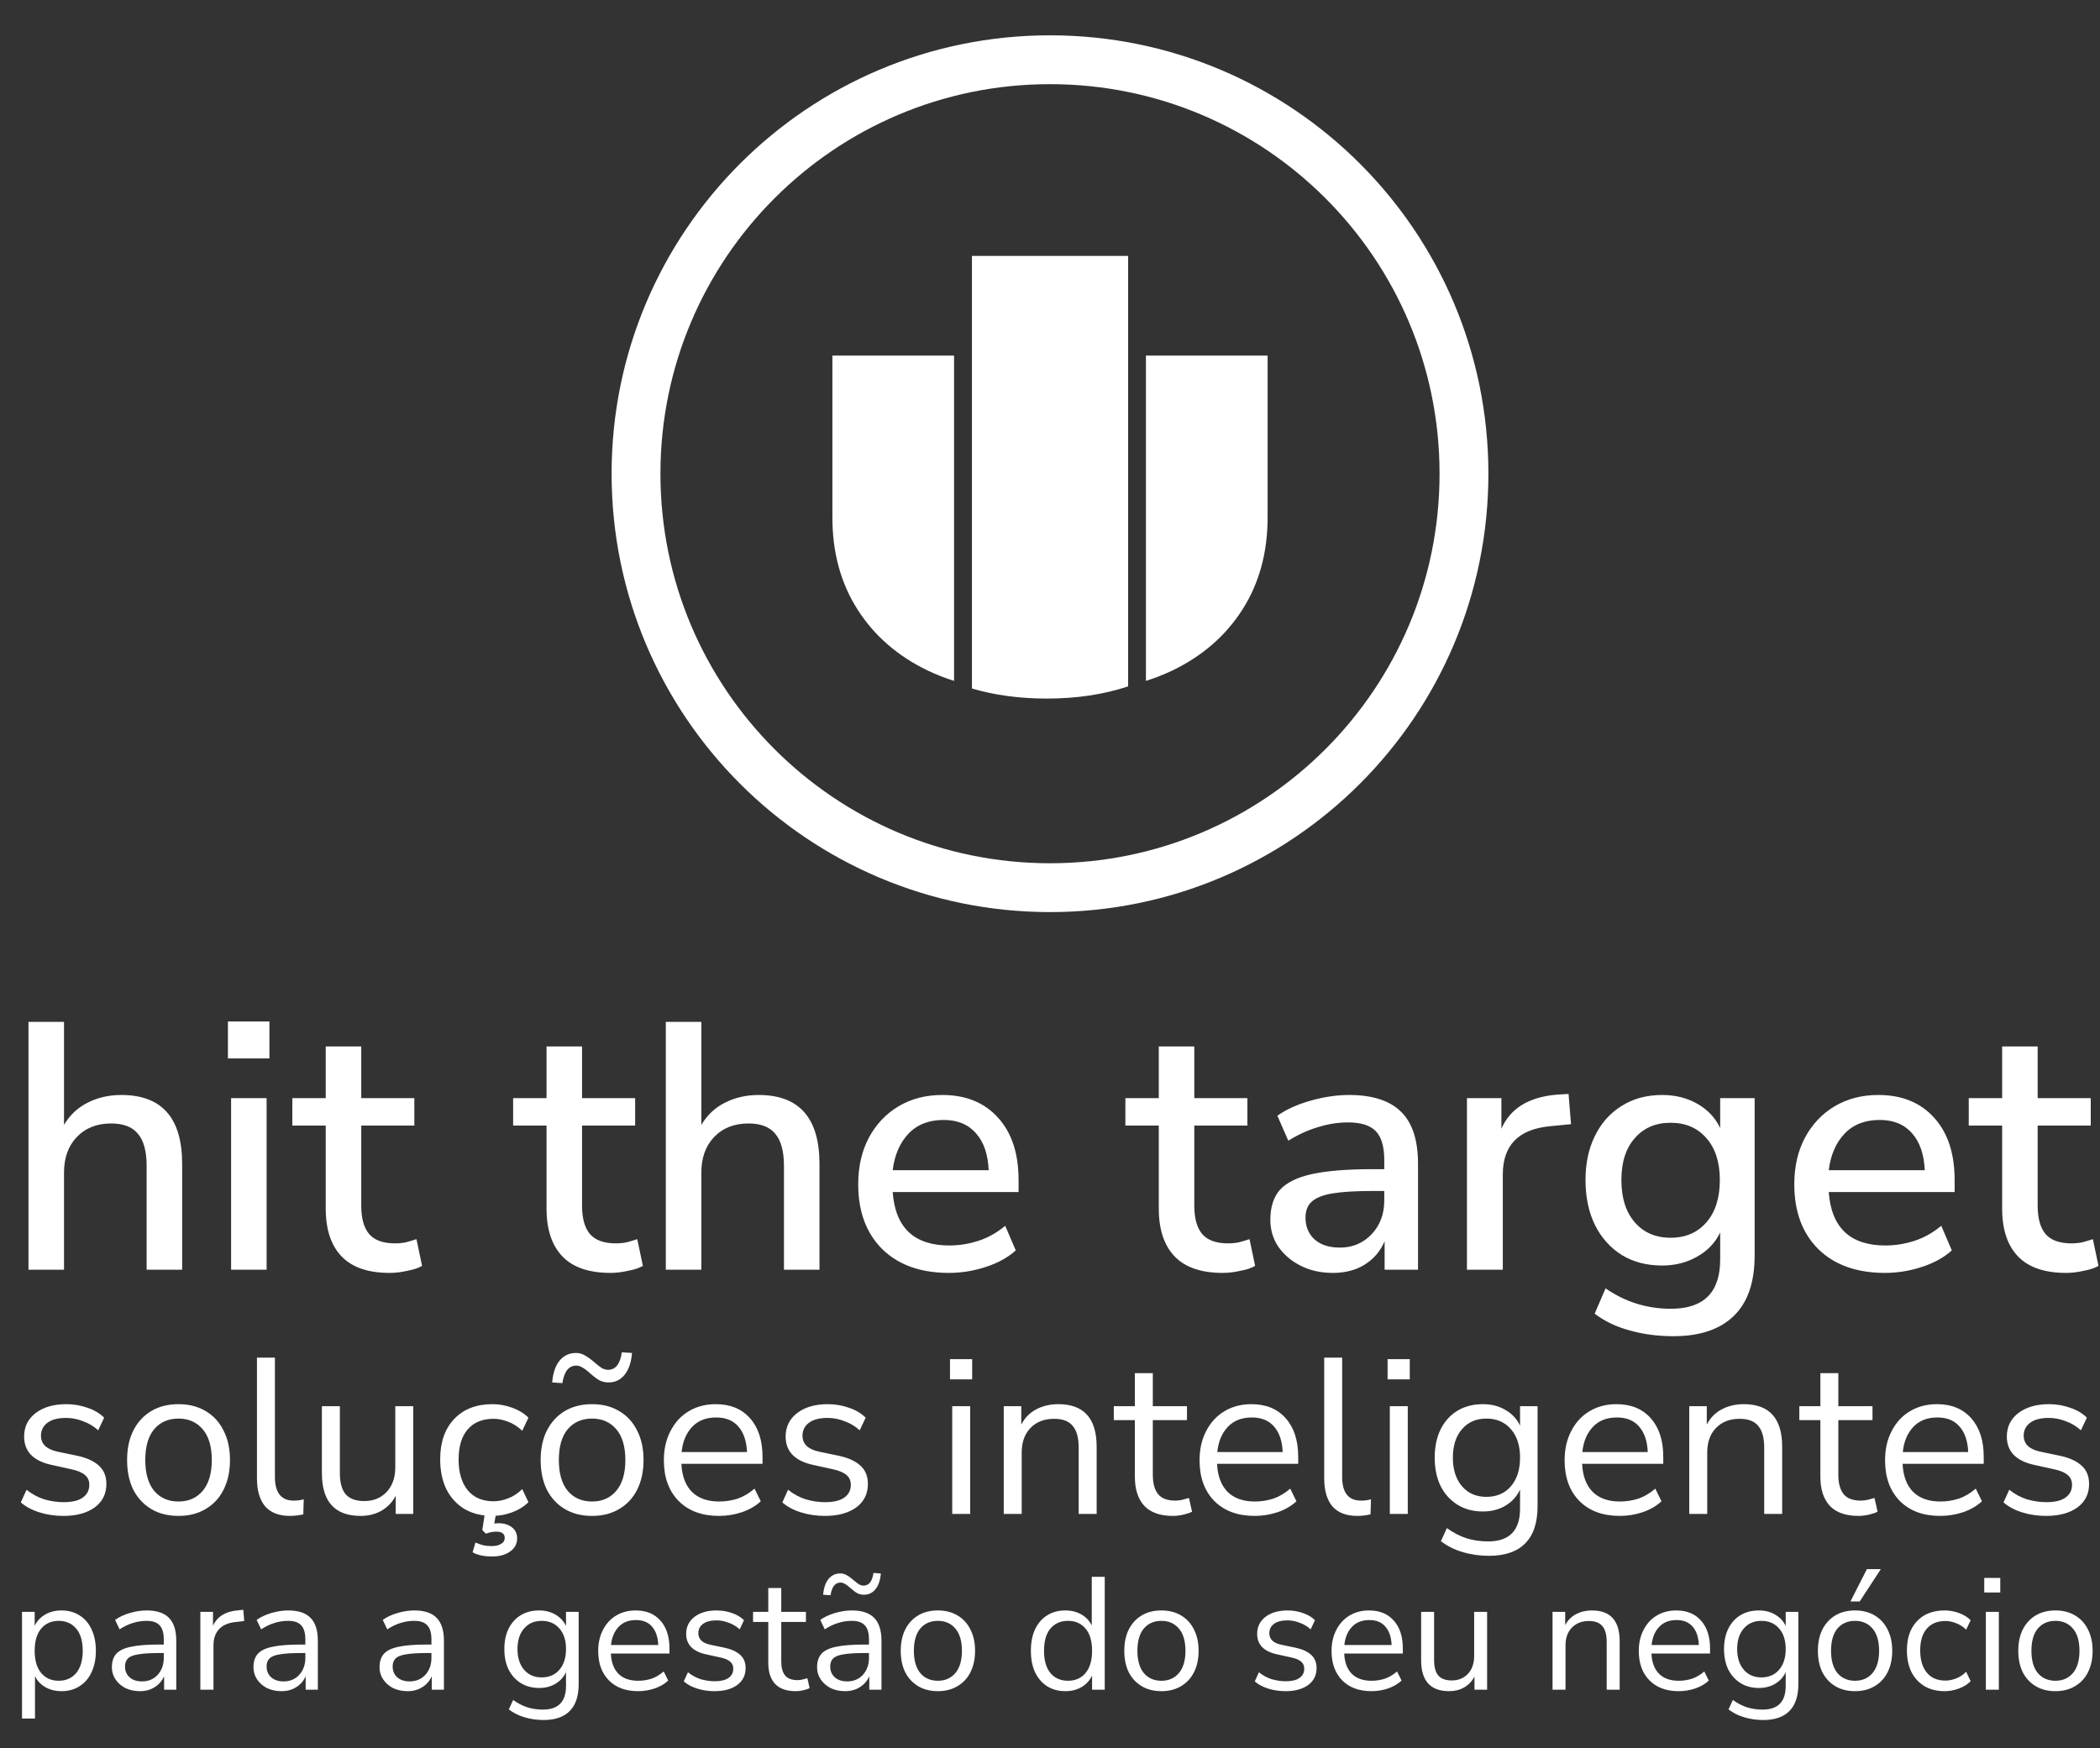 <svg width="215" height="179" viewBox="0 0 215 179" fill="none" xmlns="http://www.w3.org/2000/svg">
<rect x="0" y="0" width="215" height="179" fill="#333333" stroke="none"/>
<path d="M107.499 90.883C130.907 90.883 149.883 71.907 149.883 48.499C149.883 25.092 130.907 6.116 107.499 6.116C84.092 6.116 65.116 25.092 65.116 48.499C65.116 71.907 84.092 90.883 107.499 90.883Z" stroke="white" stroke-width="5" stroke-miterlimit="10"/>
<path d="M127.216 62.385C128.925 59.695 129.78 56.558 129.779 52.972V36.408H117.321V69.712C118.248 69.421 119.153 69.065 120.03 68.646C123.112 67.162 125.507 65.074 127.216 62.385Z" fill="white"/>
<path d="M99.51 26.203V70.492C101.814 71.17 104.361 71.521 107.164 71.521C110.226 71.521 113.004 71.105 115.499 70.274V26.203H99.51Z" fill="white"/>
<path d="M87.784 62.385C86.073 59.695 85.219 56.558 85.221 52.972V36.408H97.678V69.712C96.752 69.421 95.847 69.065 94.97 68.646C91.888 67.162 89.492 65.074 87.784 62.385Z" fill="white"/>
<path d="M2.917 130V104.62H6.553V115.168C7.153 114.16 7.957 113.404 8.965 112.9C9.997 112.372 11.149 112.108 12.421 112.108C16.573 112.108 18.649 114.46 18.649 119.164V130H15.013V119.38C15.013 117.868 14.713 116.764 14.113 116.068C13.537 115.372 12.625 115.024 11.377 115.024C9.913 115.024 8.737 115.492 7.849 116.428C6.985 117.34 6.553 118.552 6.553 120.064V130H2.917ZM23.335 108.364V104.584H27.584V108.364H23.335ZM23.66 130V112.432H27.296V130H23.66ZM39.901 130.324C37.693 130.324 36.049 129.76 34.969 128.632C33.889 127.504 33.349 125.872 33.349 123.736V115.24H29.929V112.432H33.349V107.14H36.985V112.432H42.421V115.24H36.985V123.448C36.985 124.72 37.249 125.68 37.777 126.328C38.329 126.976 39.217 127.3 40.441 127.3C40.825 127.3 41.197 127.264 41.557 127.192C41.917 127.096 42.277 126.988 42.637 126.868L43.213 129.604C42.853 129.82 42.349 129.988 41.701 130.108C41.077 130.252 40.477 130.324 39.901 130.324ZM62.507 130.324C60.299 130.324 58.655 129.76 57.575 128.632C56.495 127.504 55.955 125.872 55.955 123.736V115.24H52.535V112.432H55.955V107.14H59.591V112.432H65.027V115.24H59.591V123.448C59.591 124.72 59.855 125.68 60.383 126.328C60.935 126.976 61.823 127.3 63.047 127.3C63.431 127.3 63.803 127.264 64.163 127.192C64.523 127.096 64.883 126.988 65.243 126.868L65.819 129.604C65.459 129.82 64.955 129.988 64.307 130.108C63.683 130.252 63.083 130.324 62.507 130.324ZM68.167 130V104.62H71.803V115.168C72.403 114.16 73.207 113.404 74.215 112.9C75.247 112.372 76.399 112.108 77.671 112.108C81.823 112.108 83.899 114.46 83.899 119.164V130H80.263V119.38C80.263 117.868 79.963 116.764 79.363 116.068C78.787 115.372 77.875 115.024 76.627 115.024C75.163 115.024 73.987 115.492 73.099 116.428C72.235 117.34 71.803 118.552 71.803 120.064V130H68.167ZM97.153 130.324C94.273 130.324 92.005 129.52 90.35 127.912C88.694 126.28 87.865 124.06 87.865 121.252C87.865 119.452 88.225 117.868 88.945 116.5C89.689 115.108 90.71 114.028 92.005 113.26C93.302 112.492 94.79 112.108 96.469 112.108C98.894 112.108 100.802 112.888 102.194 114.448C103.586 115.984 104.282 118.108 104.282 120.82V122.044H91.394C91.657 125.692 93.59 127.516 97.189 127.516C98.198 127.516 99.181 127.36 100.142 127.048C101.126 126.736 102.05 126.22 102.914 125.5L103.994 128.02C103.202 128.74 102.182 129.304 100.934 129.712C99.686 130.12 98.425 130.324 97.153 130.324ZM96.614 114.664C95.102 114.664 93.901 115.132 93.013 116.068C92.126 117.004 91.585 118.252 91.394 119.812H101.222C101.15 118.18 100.718 116.92 99.925 116.032C99.133 115.12 98.029 114.664 96.614 114.664ZM125.19 130.324C122.982 130.324 121.338 129.76 120.258 128.632C119.178 127.504 118.638 125.872 118.638 123.736V115.24H115.218V112.432H118.638V107.14H122.274V112.432H127.71V115.24H122.274V123.448C122.274 124.72 122.538 125.68 123.066 126.328C123.618 126.976 124.506 127.3 125.73 127.3C126.114 127.3 126.486 127.264 126.846 127.192C127.206 127.096 127.566 126.988 127.926 126.868L128.502 129.604C128.142 129.82 127.638 129.988 126.99 130.108C126.366 130.252 125.766 130.324 125.19 130.324ZM136.467 130.324C135.243 130.324 134.151 130.084 133.191 129.604C132.231 129.124 131.463 128.476 130.887 127.66C130.335 126.844 130.059 125.92 130.059 124.888C130.059 123.592 130.383 122.572 131.031 121.828C131.703 121.084 132.795 120.544 134.307 120.208C135.843 119.872 137.907 119.704 140.499 119.704H141.723V118.768C141.723 117.4 141.435 116.416 140.859 115.816C140.283 115.216 139.335 114.916 138.015 114.916C137.007 114.916 135.999 115.072 134.991 115.384C133.983 115.672 132.951 116.14 131.895 116.788L130.779 114.232C131.691 113.584 132.831 113.068 134.199 112.684C135.567 112.3 136.875 112.108 138.123 112.108C140.523 112.108 142.299 112.684 143.451 113.836C144.603 114.964 145.179 116.74 145.179 119.164V130H141.759V127.084C141.327 128.092 140.655 128.884 139.743 129.46C138.831 130.036 137.739 130.324 136.467 130.324ZM137.187 127.732C138.483 127.732 139.563 127.276 140.427 126.364C141.291 125.452 141.723 124.3 141.723 122.908V121.936H140.535C138.783 121.936 137.403 122.02 136.395 122.188C135.411 122.356 134.703 122.644 134.271 123.052C133.863 123.436 133.659 123.976 133.659 124.672C133.659 125.584 133.971 126.328 134.595 126.904C135.219 127.456 136.083 127.732 137.187 127.732ZM150.187 130V112.432H153.715V115.564C154.627 113.476 156.523 112.312 159.403 112.072L160.591 112L160.843 115.096L158.647 115.312C155.455 115.624 153.859 117.268 153.859 120.244V130H150.187ZM171.326 136.804C169.742 136.804 168.266 136.612 166.898 136.228C165.53 135.868 164.318 135.292 163.262 134.5L164.378 131.908C165.434 132.628 166.514 133.156 167.618 133.492C168.722 133.828 169.874 133.996 171.074 133.996C174.434 133.996 176.114 132.316 176.114 128.956V126.184C175.61 127.24 174.818 128.068 173.738 128.668C172.682 129.268 171.494 129.568 170.174 129.568C168.59 129.568 167.21 129.208 166.034 128.488C164.858 127.744 163.946 126.724 163.298 125.428C162.65 124.108 162.326 122.572 162.326 120.82C162.326 119.092 162.65 117.58 163.298 116.284C163.946 114.964 164.858 113.944 166.034 113.224C167.21 112.48 168.59 112.108 170.174 112.108C171.518 112.108 172.718 112.408 173.774 113.008C174.83 113.608 175.61 114.436 176.114 115.492V112.432H179.642V128.524C179.642 131.284 178.934 133.348 177.518 134.716C176.102 136.108 174.038 136.804 171.326 136.804ZM171.038 126.724C172.574 126.724 173.798 126.196 174.71 125.14C175.622 124.084 176.078 122.644 176.078 120.82C176.078 118.996 175.622 117.568 174.71 116.536C173.798 115.48 172.574 114.952 171.038 114.952C169.502 114.952 168.278 115.48 167.366 116.536C166.454 117.568 165.998 118.996 165.998 120.82C165.998 122.644 166.454 124.084 167.366 125.14C168.278 126.196 169.502 126.724 171.038 126.724ZM192.989 130.324C190.109 130.324 187.841 129.52 186.185 127.912C184.529 126.28 183.701 124.06 183.701 121.252C183.701 119.452 184.061 117.868 184.781 116.5C185.525 115.108 186.545 114.028 187.841 113.26C189.137 112.492 190.625 112.108 192.305 112.108C194.729 112.108 196.637 112.888 198.029 114.448C199.421 115.984 200.117 118.108 200.117 120.82V122.044H187.229C187.493 125.692 189.425 127.516 193.025 127.516C194.033 127.516 195.017 127.36 195.977 127.048C196.961 126.736 197.885 126.22 198.749 125.5L199.829 128.02C199.037 128.74 198.017 129.304 196.769 129.712C195.521 130.12 194.261 130.324 192.989 130.324ZM192.449 114.664C190.937 114.664 189.737 115.132 188.849 116.068C187.961 117.004 187.421 118.252 187.229 119.812H197.057C196.985 118.18 196.553 116.92 195.761 116.032C194.969 115.12 193.865 114.664 192.449 114.664ZM211.534 130.324C209.326 130.324 207.682 129.76 206.602 128.632C205.522 127.504 204.982 125.872 204.982 123.736V115.24H201.562V112.432H204.982V107.14H208.618V112.432H214.054V115.24H208.618V123.448C208.618 124.72 208.882 125.68 209.41 126.328C209.962 126.976 210.85 127.3 212.074 127.3C212.458 127.3 212.83 127.264 213.19 127.192C213.55 127.096 213.91 126.988 214.27 126.868L214.846 129.604C214.486 129.82 213.982 129.988 213.334 130.108C212.71 130.252 212.11 130.324 211.534 130.324Z" fill="white"/>
<path d="M6.488 155.204C5.625 155.204 4.808 155.083 4.036 154.841C3.264 154.599 2.629 154.258 2.129 153.82L2.719 152.526C3.264 152.965 3.862 153.29 4.513 153.502C5.179 153.699 5.852 153.797 6.533 153.797C7.396 153.797 8.046 153.638 8.485 153.32C8.924 153.002 9.143 152.571 9.143 152.026C9.143 151.603 9 151.27 8.712 151.027C8.425 150.77 7.971 150.573 7.35 150.437L5.284 149.983C3.408 149.575 2.47 148.606 2.47 147.078C2.47 146.079 2.863 145.277 3.65 144.671C4.452 144.066 5.496 143.763 6.783 143.763C7.539 143.763 8.258 143.885 8.939 144.127C9.635 144.354 10.21 144.694 10.664 145.148L10.052 146.442C9.613 146.033 9.098 145.723 8.508 145.511C7.933 145.284 7.358 145.171 6.783 145.171C5.935 145.171 5.292 145.337 4.853 145.67C4.414 146.003 4.195 146.442 4.195 146.987C4.195 147.834 4.755 148.379 5.875 148.621L7.94 149.053C8.909 149.264 9.643 149.605 10.142 150.074C10.642 150.528 10.891 151.149 10.891 151.935C10.891 152.949 10.49 153.751 9.688 154.342C8.886 154.917 7.819 155.204 6.488 155.204ZM18.279 155.204C17.204 155.204 16.274 154.97 15.487 154.501C14.7 154.031 14.087 153.373 13.648 152.526C13.224 151.663 13.013 150.649 13.013 149.484C13.013 148.319 13.224 147.312 13.648 146.465C14.087 145.602 14.7 144.936 15.487 144.467C16.274 143.998 17.204 143.763 18.279 143.763C19.338 143.763 20.261 143.998 21.048 144.467C21.85 144.936 22.463 145.602 22.887 146.465C23.326 147.312 23.545 148.319 23.545 149.484C23.545 150.649 23.326 151.663 22.887 152.526C22.463 153.373 21.85 154.031 21.048 154.501C20.261 154.97 19.338 155.204 18.279 155.204ZM18.279 153.729C19.308 153.729 20.133 153.366 20.753 152.639C21.374 151.898 21.684 150.846 21.684 149.484C21.684 148.107 21.374 147.055 20.753 146.329C20.133 145.602 19.308 145.239 18.279 145.239C17.235 145.239 16.402 145.602 15.782 146.329C15.177 147.055 14.874 148.107 14.874 149.484C14.874 150.846 15.177 151.898 15.782 152.639C16.402 153.366 17.235 153.729 18.279 153.729ZM29.689 155.204C28.57 155.204 27.722 154.879 27.147 154.228C26.587 153.562 26.307 152.601 26.307 151.345V138.996H28.146V151.209C28.146 152.828 28.789 153.638 30.075 153.638C30.454 153.638 30.794 153.593 31.097 153.502L31.051 155.045C30.582 155.151 30.128 155.204 29.689 155.204ZM36.928 155.204C34.28 155.204 32.956 153.744 32.956 150.823V143.968H34.795V150.8C34.795 151.784 34.991 152.511 35.385 152.98C35.793 153.449 36.429 153.683 37.292 153.683C38.23 153.683 38.994 153.373 39.584 152.753C40.175 152.117 40.47 151.277 40.47 150.233V143.968H42.308V155H40.515V153.139C40.167 153.804 39.675 154.319 39.039 154.682C38.419 155.03 37.715 155.204 36.928 155.204ZM50.425 155.204C49.32 155.204 48.367 154.97 47.564 154.501C46.762 154.016 46.142 153.343 45.703 152.48C45.279 151.603 45.067 150.581 45.067 149.416C45.067 147.66 45.544 146.283 46.498 145.284C47.451 144.27 48.76 143.763 50.425 143.763C51.106 143.763 51.779 143.885 52.445 144.127C53.111 144.369 53.663 144.709 54.102 145.148L53.466 146.487C53.028 146.064 52.543 145.754 52.014 145.557C51.499 145.36 51.007 145.262 50.538 145.262C49.388 145.262 48.503 145.625 47.882 146.351C47.262 147.063 46.952 148.092 46.952 149.438C46.952 150.755 47.262 151.799 47.882 152.571C48.503 153.328 49.388 153.706 50.538 153.706C51.007 153.706 51.499 153.608 52.014 153.411C52.543 153.214 53.028 152.896 53.466 152.458L54.102 153.797C53.663 154.236 53.103 154.584 52.422 154.841C51.756 155.083 51.09 155.204 50.425 155.204ZM50.402 159.358C49.554 159.358 48.881 159.215 48.382 158.927L48.677 157.928C48.949 158.049 49.206 158.14 49.449 158.201C49.706 158.261 50.008 158.292 50.356 158.292C50.75 158.292 51.068 158.216 51.31 158.065C51.552 157.928 51.673 157.724 51.673 157.452C51.673 157.028 51.386 156.816 50.81 156.816C50.644 156.816 50.478 156.831 50.311 156.861C50.16 156.892 49.971 156.945 49.744 157.02L49.38 156.657L49.698 154.546H50.856L50.606 155.976C50.758 155.961 50.901 155.953 51.038 155.953C51.597 155.953 52.051 156.09 52.4 156.362C52.763 156.634 52.944 157.013 52.944 157.497C52.944 158.057 52.71 158.503 52.241 158.836C51.772 159.184 51.159 159.358 50.402 159.358ZM60.62 155.204C59.545 155.204 58.615 154.97 57.828 154.501C57.041 154.031 56.428 153.373 55.989 152.526C55.565 151.663 55.353 150.649 55.353 149.484C55.353 148.319 55.565 147.312 55.989 146.465C56.428 145.602 57.041 144.936 57.828 144.467C58.615 143.998 59.545 143.763 60.62 143.763C61.679 143.763 62.602 143.998 63.389 144.467C64.191 144.936 64.804 145.602 65.228 146.465C65.667 147.312 65.886 148.319 65.886 149.484C65.886 150.649 65.667 151.663 65.228 152.526C64.804 153.373 64.191 154.031 63.389 154.501C62.602 154.97 61.679 155.204 60.62 155.204ZM60.62 153.729C61.649 153.729 62.474 153.366 63.094 152.639C63.715 151.898 64.025 150.846 64.025 149.484C64.025 148.107 63.715 147.055 63.094 146.329C62.474 145.602 61.649 145.239 60.62 145.239C59.576 145.239 58.743 145.602 58.123 146.329C57.517 147.055 57.215 148.107 57.215 149.484C57.215 150.846 57.517 151.898 58.123 152.639C58.743 153.366 59.576 153.729 60.62 153.729ZM57.578 141.607L56.534 141.539C56.609 140.585 56.859 139.844 57.283 139.314C57.722 138.785 58.282 138.52 58.963 138.52C59.296 138.52 59.598 138.603 59.871 138.769C60.158 138.921 60.484 139.155 60.847 139.473C61.18 139.761 61.444 139.965 61.641 140.086C61.853 140.192 62.057 140.245 62.254 140.245C63.026 140.245 63.495 139.647 63.662 138.452L64.706 138.52C64.63 139.473 64.38 140.215 63.957 140.744C63.533 141.274 62.981 141.539 62.3 141.539C61.982 141.539 61.679 141.471 61.392 141.335C61.119 141.183 60.786 140.934 60.393 140.585C60.075 140.298 59.81 140.101 59.598 139.995C59.401 139.874 59.205 139.814 59.008 139.814C58.236 139.814 57.76 140.411 57.578 141.607ZM73.619 155.204C71.879 155.204 70.502 154.697 69.488 153.683C68.474 152.654 67.967 151.262 67.967 149.507C67.967 148.372 68.194 147.373 68.648 146.51C69.102 145.632 69.722 144.959 70.509 144.49C71.311 144.006 72.235 143.763 73.279 143.763C74.777 143.763 75.95 144.248 76.797 145.216C77.645 146.17 78.069 147.486 78.069 149.166V149.87H69.76C69.821 151.126 70.184 152.087 70.85 152.753C71.516 153.403 72.439 153.729 73.619 153.729C74.285 153.729 74.921 153.63 75.526 153.434C76.131 153.222 76.707 152.881 77.251 152.412L77.887 153.706C77.388 154.175 76.752 154.546 75.98 154.818C75.208 155.076 74.421 155.204 73.619 155.204ZM73.324 145.125C72.28 145.125 71.455 145.451 70.85 146.102C70.245 146.752 69.889 147.607 69.783 148.667H76.48C76.434 147.547 76.139 146.677 75.594 146.056C75.064 145.436 74.308 145.125 73.324 145.125ZM84.452 155.204C83.59 155.204 82.772 155.083 82.001 154.841C81.229 154.599 80.593 154.258 80.094 153.82L80.684 152.526C81.229 152.965 81.827 153.29 82.477 153.502C83.143 153.699 83.817 153.797 84.498 153.797C85.36 153.797 86.011 153.638 86.45 153.32C86.889 153.002 87.108 152.571 87.108 152.026C87.108 151.603 86.964 151.27 86.677 151.027C86.389 150.77 85.935 150.573 85.315 150.437L83.249 149.983C81.373 149.575 80.434 148.606 80.434 147.078C80.434 146.079 80.828 145.277 81.615 144.671C82.417 144.066 83.461 143.763 84.747 143.763C85.504 143.763 86.223 143.885 86.904 144.127C87.6 144.354 88.175 144.694 88.629 145.148L88.016 146.442C87.577 146.033 87.063 145.723 86.473 145.511C85.897 145.284 85.323 145.171 84.747 145.171C83.9 145.171 83.257 145.337 82.818 145.67C82.379 146.003 82.16 146.442 82.16 146.987C82.16 147.834 82.719 148.379 83.839 148.621L85.905 149.053C86.874 149.264 87.608 149.605 88.107 150.074C88.606 150.528 88.856 151.149 88.856 151.935C88.856 152.949 88.455 153.751 87.653 154.342C86.851 154.917 85.784 155.204 84.452 155.204ZM97.261 141.221V139.155H99.531V141.221H97.261ZM97.489 155V143.968H99.327V155H97.489ZM102.764 155V143.968H104.558V145.852C104.921 145.156 105.435 144.634 106.101 144.286C106.767 143.938 107.516 143.763 108.349 143.763C110.967 143.763 112.276 145.216 112.276 148.122V155H110.437V148.235C110.437 147.206 110.233 146.457 109.824 145.988C109.431 145.504 108.795 145.262 107.917 145.262C106.903 145.262 106.094 145.579 105.488 146.215C104.898 146.836 104.603 147.668 104.603 148.712V155H102.764ZM120.093 155.204C118.791 155.204 117.815 154.864 117.164 154.183C116.514 153.487 116.188 152.488 116.188 151.186V145.398H114.032V143.968H116.188V140.585H118.027V143.968H121.523V145.398H118.027V151.005C118.027 151.867 118.209 152.526 118.572 152.98C118.935 153.419 119.525 153.638 120.342 153.638C120.585 153.638 120.827 153.608 121.069 153.547C121.311 153.487 121.53 153.426 121.727 153.366L122.045 154.773C121.848 154.879 121.561 154.977 121.182 155.068C120.804 155.159 120.441 155.204 120.093 155.204ZM128.463 155.204C126.722 155.204 125.345 154.697 124.331 153.683C123.317 152.654 122.811 151.262 122.811 149.507C122.811 148.372 123.038 147.373 123.492 146.51C123.946 145.632 124.566 144.959 125.353 144.49C126.155 144.006 127.078 143.763 128.122 143.763C129.621 143.763 130.793 144.248 131.641 145.216C132.488 146.17 132.912 147.486 132.912 149.166V149.87H124.604C124.664 151.126 125.028 152.087 125.693 152.753C126.359 153.403 127.282 153.729 128.463 153.729C129.129 153.729 129.764 153.63 130.37 153.434C130.975 153.222 131.55 152.881 132.095 152.412L132.73 153.706C132.231 154.175 131.595 154.546 130.824 154.818C130.052 155.076 129.265 155.204 128.463 155.204ZM128.168 145.125C127.124 145.125 126.299 145.451 125.693 146.102C125.088 146.752 124.732 147.607 124.627 148.667H131.323C131.278 147.547 130.983 146.677 130.438 146.056C129.908 145.436 129.151 145.125 128.168 145.125ZM138.955 155.204C137.835 155.204 136.988 154.879 136.413 154.228C135.853 153.562 135.573 152.601 135.573 151.345V138.996H137.412V151.209C137.412 152.828 138.055 153.638 139.341 153.638C139.72 153.638 140.06 153.593 140.363 153.502L140.317 155.045C139.848 155.151 139.394 155.204 138.955 155.204ZM142.063 141.221V139.155H144.333V141.221H142.063ZM142.29 155V143.968H144.129V155H142.29ZM152.446 159.29C151.493 159.29 150.593 159.162 149.745 158.904C148.913 158.662 148.171 158.292 147.521 157.792L148.133 156.453C148.814 156.937 149.488 157.285 150.154 157.497C150.835 157.709 151.569 157.815 152.356 157.815C154.535 157.815 155.624 156.695 155.624 154.455V152.503C155.307 153.199 154.807 153.751 154.126 154.16C153.46 154.554 152.696 154.75 151.834 154.75C150.82 154.75 149.942 154.516 149.2 154.047C148.459 153.577 147.884 152.934 147.475 152.117C147.082 151.285 146.885 150.324 146.885 149.234C146.885 148.145 147.082 147.191 147.475 146.374C147.884 145.542 148.459 144.898 149.2 144.444C149.942 143.99 150.82 143.763 151.834 143.763C152.696 143.763 153.46 143.96 154.126 144.354C154.807 144.747 155.307 145.284 155.624 145.965V143.968H157.418V154.205C157.418 155.9 156.994 157.172 156.147 158.019C155.314 158.867 154.081 159.29 152.446 159.29ZM152.174 153.252C153.233 153.252 154.073 152.889 154.694 152.162C155.314 151.436 155.624 150.46 155.624 149.234C155.624 148.008 155.314 147.04 154.694 146.329C154.073 145.602 153.233 145.239 152.174 145.239C151.13 145.239 150.297 145.602 149.677 146.329C149.057 147.04 148.746 148.008 148.746 149.234C148.746 150.46 149.057 151.436 149.677 152.162C150.297 152.889 151.13 153.252 152.174 153.252ZM165.838 155.204C164.098 155.204 162.721 154.697 161.707 153.683C160.693 152.654 160.186 151.262 160.186 149.507C160.186 148.372 160.413 147.373 160.867 146.51C161.321 145.632 161.941 144.959 162.728 144.49C163.53 144.006 164.453 143.763 165.498 143.763C166.996 143.763 168.169 144.248 169.016 145.216C169.863 146.17 170.287 147.486 170.287 149.166V149.87H161.979C162.04 151.126 162.403 152.087 163.069 152.753C163.734 153.403 164.658 153.729 165.838 153.729C166.504 153.729 167.139 153.63 167.745 153.434C168.35 153.222 168.925 152.881 169.47 152.412L170.106 153.706C169.606 154.175 168.971 154.546 168.199 154.818C167.427 155.076 166.64 155.204 165.838 155.204ZM165.543 145.125C164.499 145.125 163.674 145.451 163.069 146.102C162.463 146.752 162.108 147.607 162.002 148.667H168.698C168.653 147.547 168.358 146.677 167.813 146.056C167.283 145.436 166.527 145.125 165.543 145.125ZM172.948 155V143.968H174.742V145.852C175.105 145.156 175.619 144.634 176.285 144.286C176.951 143.938 177.7 143.763 178.532 143.763C181.151 143.763 182.46 145.216 182.46 148.122V155H180.621V148.235C180.621 147.206 180.417 146.457 180.008 145.988C179.614 145.504 178.979 145.262 178.101 145.262C177.087 145.262 176.278 145.579 175.672 146.215C175.082 146.836 174.787 147.668 174.787 148.712V155H172.948ZM190.277 155.204C188.975 155.204 187.999 154.864 187.348 154.183C186.697 153.487 186.372 152.488 186.372 151.186V145.398H184.216V143.968H186.372V140.585H188.211V143.968H191.707V145.398H188.211V151.005C188.211 151.867 188.392 152.526 188.756 152.98C189.119 153.419 189.709 153.638 190.526 153.638C190.768 153.638 191.01 153.608 191.253 153.547C191.495 153.487 191.714 153.426 191.911 153.366L192.229 154.773C192.032 154.879 191.744 154.977 191.366 155.068C190.988 155.159 190.625 155.204 190.277 155.204ZM198.647 155.204C196.906 155.204 195.529 154.697 194.515 153.683C193.501 152.654 192.994 151.262 192.994 149.507C192.994 148.372 193.221 147.373 193.675 146.51C194.129 145.632 194.75 144.959 195.537 144.49C196.339 144.006 197.262 143.763 198.306 143.763C199.804 143.763 200.977 144.248 201.825 145.216C202.672 146.17 203.096 147.486 203.096 149.166V149.87H194.788C194.848 151.126 195.211 152.087 195.877 152.753C196.543 153.403 197.466 153.729 198.647 153.729C199.312 153.729 199.948 153.63 200.553 153.434C201.159 153.222 201.734 152.881 202.279 152.412L202.914 153.706C202.415 154.175 201.779 154.546 201.007 154.818C200.236 155.076 199.449 155.204 198.647 155.204ZM198.352 145.125C197.307 145.125 196.483 145.451 195.877 146.102C195.272 146.752 194.916 147.607 194.81 148.667H201.507C201.461 147.547 201.166 146.677 200.622 146.056C200.092 145.436 199.335 145.125 198.352 145.125ZM209.48 155.204C208.617 155.204 207.8 155.083 207.028 154.841C206.256 154.599 205.621 154.258 205.121 153.82L205.711 152.526C206.256 152.965 206.854 153.29 207.505 153.502C208.171 153.699 208.844 153.797 209.525 153.797C210.388 153.797 211.038 153.638 211.477 153.32C211.916 153.002 212.136 152.571 212.136 152.026C212.136 151.603 211.992 151.27 211.704 151.027C211.417 150.77 210.963 150.573 210.342 150.437L208.277 149.983C206.4 149.575 205.462 148.606 205.462 147.078C205.462 146.079 205.855 145.277 206.642 144.671C207.444 144.066 208.488 143.763 209.775 143.763C210.531 143.763 211.25 143.885 211.931 144.127C212.627 144.354 213.202 144.694 213.656 145.148L213.044 146.442C212.605 146.033 212.09 145.723 211.5 145.511C210.925 145.284 210.35 145.171 209.775 145.171C208.927 145.171 208.284 145.337 207.845 145.67C207.406 146.003 207.187 146.442 207.187 146.987C207.187 147.834 207.747 148.379 208.867 148.621L210.932 149.053C211.901 149.264 212.635 149.605 213.134 150.074C213.634 150.528 213.883 151.149 213.883 151.935C213.883 152.949 213.482 153.751 212.68 154.342C211.878 154.917 210.811 155.204 209.48 155.204Z" fill="white"/>
<path d="M2.254 175.952V165.03H3.55V166.456C3.79 165.964 4.145 165.582 4.616 165.308C5.097 165.024 5.654 164.882 6.288 164.882C6.999 164.882 7.617 165.051 8.142 165.39C8.677 165.718 9.087 166.194 9.372 166.817C9.667 167.429 9.814 168.162 9.814 169.015C9.814 169.857 9.667 170.589 9.372 171.212C9.087 171.825 8.677 172.3 8.142 172.639C7.617 172.978 6.999 173.148 6.288 173.148C5.676 173.148 5.129 173.011 4.648 172.738C4.167 172.464 3.812 172.087 3.582 171.606V175.952H2.254ZM6.01 172.082C6.753 172.082 7.349 171.819 7.797 171.294C8.245 170.759 8.47 169.999 8.47 169.015C8.47 168.02 8.245 167.26 7.797 166.735C7.349 166.21 6.753 165.948 6.01 165.948C5.266 165.948 4.67 166.21 4.222 166.735C3.774 167.26 3.55 168.02 3.55 169.015C3.55 169.999 3.774 170.759 4.222 171.294C4.67 171.819 5.266 172.082 6.01 172.082ZM14.325 173.148C13.778 173.148 13.286 173.044 12.848 172.836C12.422 172.617 12.083 172.322 11.832 171.95C11.58 171.579 11.454 171.163 11.454 170.704C11.454 170.125 11.602 169.665 11.897 169.326C12.204 168.987 12.701 168.747 13.39 168.605C14.089 168.452 15.041 168.375 16.243 168.375H16.768V167.867C16.768 167.189 16.626 166.702 16.342 166.407C16.068 166.101 15.626 165.948 15.013 165.948C14.532 165.948 14.068 166.019 13.619 166.161C13.171 166.292 12.712 166.511 12.242 166.817L11.783 165.85C12.198 165.554 12.701 165.319 13.291 165.144C13.893 164.969 14.467 164.882 15.013 164.882C16.041 164.882 16.801 165.133 17.293 165.636C17.796 166.139 18.047 166.921 18.047 167.982V173H16.801V171.622C16.593 172.093 16.271 172.464 15.833 172.738C15.407 173.011 14.904 173.148 14.325 173.148ZM14.538 172.147C15.194 172.147 15.729 171.923 16.145 171.475C16.56 171.016 16.768 170.436 16.768 169.736V169.244H16.26C15.374 169.244 14.674 169.288 14.161 169.376C13.658 169.452 13.302 169.594 13.095 169.802C12.898 169.999 12.799 170.272 12.799 170.622C12.799 171.07 12.952 171.437 13.258 171.721C13.576 172.005 14.002 172.147 14.538 172.147ZM20.512 173V165.03H21.807V166.456C22.234 165.494 23.108 164.964 24.431 164.866L24.907 164.816L25.005 165.964L24.169 166.063C23.415 166.128 22.841 166.369 22.447 166.784C22.053 167.189 21.857 167.747 21.857 168.457V173H20.512ZM28.819 173.148C28.272 173.148 27.78 173.044 27.343 172.836C26.916 172.617 26.577 172.322 26.326 171.95C26.074 171.579 25.949 171.163 25.949 170.704C25.949 170.125 26.096 169.665 26.392 169.326C26.698 168.987 27.195 168.747 27.884 168.605C28.584 168.452 29.535 168.375 30.738 168.375H31.262V167.867C31.262 167.189 31.12 166.702 30.836 166.407C30.563 166.101 30.12 165.948 29.508 165.948C29.026 165.948 28.562 166.019 28.113 166.161C27.665 166.292 27.206 166.511 26.736 166.817L26.277 165.85C26.692 165.554 27.195 165.319 27.785 165.144C28.387 164.969 28.961 164.882 29.508 164.882C30.535 164.882 31.295 165.133 31.787 165.636C32.29 166.139 32.541 166.921 32.541 167.982V173H31.295V171.622C31.087 172.093 30.765 172.464 30.328 172.738C29.901 173.011 29.398 173.148 28.819 173.148ZM29.032 172.147C29.688 172.147 30.224 171.923 30.639 171.475C31.055 171.016 31.262 170.436 31.262 169.736V169.244H30.754C29.868 169.244 29.169 169.288 28.655 169.376C28.152 169.452 27.796 169.594 27.589 169.802C27.392 169.999 27.294 170.272 27.294 170.622C27.294 171.07 27.447 171.437 27.753 171.721C28.07 172.005 28.496 172.147 29.032 172.147ZM41.727 173.148C41.181 173.148 40.689 173.044 40.251 172.836C39.825 172.617 39.486 172.322 39.234 171.95C38.983 171.579 38.857 171.163 38.857 170.704C38.857 170.125 39.005 169.665 39.3 169.326C39.606 168.987 40.104 168.747 40.792 168.605C41.492 168.452 42.443 168.375 43.646 168.375H44.171V167.867C44.171 167.189 44.029 166.702 43.745 166.407C43.471 166.101 43.028 165.948 42.416 165.948C41.935 165.948 41.47 166.019 41.022 166.161C40.574 166.292 40.115 166.511 39.645 166.817L39.185 165.85C39.601 165.554 40.104 165.319 40.694 165.144C41.295 164.969 41.869 164.882 42.416 164.882C43.444 164.882 44.204 165.133 44.696 165.636C45.199 166.139 45.45 166.921 45.45 167.982V173H44.204V171.622C43.996 172.093 43.673 172.464 43.236 172.738C42.81 173.011 42.307 173.148 41.727 173.148ZM41.941 172.147C42.596 172.147 43.132 171.923 43.548 171.475C43.963 171.016 44.171 170.436 44.171 169.736V169.244H43.663C42.777 169.244 42.077 169.288 41.563 169.376C41.06 169.452 40.705 169.594 40.497 169.802C40.3 169.999 40.202 170.272 40.202 170.622C40.202 171.07 40.355 171.437 40.661 171.721C40.978 172.005 41.405 172.147 41.941 172.147ZM55.653 176.1C54.964 176.1 54.313 176.007 53.701 175.821C53.1 175.646 52.564 175.378 52.094 175.017L52.537 174.05C53.029 174.399 53.515 174.651 53.996 174.804C54.488 174.957 55.019 175.034 55.587 175.034C57.161 175.034 57.949 174.225 57.949 172.606V171.196C57.719 171.699 57.358 172.098 56.866 172.393C56.385 172.677 55.833 172.82 55.21 172.82C54.477 172.82 53.843 172.65 53.307 172.311C52.772 171.972 52.356 171.508 52.061 170.917C51.777 170.316 51.635 169.622 51.635 168.834C51.635 168.047 51.777 167.358 52.061 166.768C52.356 166.167 52.772 165.702 53.307 165.374C53.843 165.046 54.477 164.882 55.21 164.882C55.833 164.882 56.385 165.024 56.866 165.308C57.358 165.593 57.719 165.981 57.949 166.473V165.03H59.244V172.426C59.244 173.651 58.938 174.569 58.326 175.181C57.724 175.793 56.834 176.1 55.653 176.1ZM55.456 171.737C56.221 171.737 56.828 171.475 57.276 170.95C57.724 170.425 57.949 169.72 57.949 168.834C57.949 167.949 57.724 167.249 57.276 166.735C56.828 166.21 56.221 165.948 55.456 165.948C54.702 165.948 54.1 166.21 53.652 166.735C53.204 167.249 52.98 167.949 52.98 168.834C52.98 169.72 53.204 170.425 53.652 170.95C54.1 171.475 54.702 171.737 55.456 171.737ZM65.328 173.148C64.07 173.148 63.075 172.781 62.343 172.049C61.61 171.305 61.244 170.299 61.244 169.031C61.244 168.211 61.408 167.49 61.736 166.866C62.064 166.232 62.512 165.746 63.081 165.407C63.66 165.057 64.327 164.882 65.082 164.882C66.164 164.882 67.011 165.232 67.624 165.932C68.236 166.62 68.542 167.572 68.542 168.785V169.294H62.54C62.583 170.201 62.846 170.895 63.327 171.376C63.808 171.847 64.475 172.082 65.328 172.082C65.809 172.082 66.268 172.011 66.705 171.868C67.143 171.715 67.558 171.469 67.952 171.13L68.411 172.065C68.05 172.404 67.591 172.672 67.033 172.869C66.476 173.055 65.907 173.148 65.328 173.148ZM65.115 165.866C64.36 165.866 63.764 166.101 63.327 166.571C62.889 167.041 62.633 167.659 62.556 168.424H67.394C67.361 167.615 67.148 166.987 66.754 166.538C66.372 166.09 65.825 165.866 65.115 165.866ZM73.154 173.148C72.531 173.148 71.941 173.06 71.383 172.885C70.825 172.71 70.366 172.464 70.005 172.147L70.432 171.212C70.825 171.529 71.257 171.765 71.727 171.918C72.208 172.06 72.695 172.131 73.187 172.131C73.81 172.131 74.28 172.016 74.597 171.786C74.914 171.557 75.073 171.245 75.073 170.852C75.073 170.545 74.969 170.305 74.761 170.13C74.554 169.944 74.226 169.802 73.777 169.704L72.285 169.376C70.929 169.08 70.251 168.381 70.251 167.276C70.251 166.555 70.536 165.975 71.104 165.538C71.684 165.101 72.438 164.882 73.367 164.882C73.914 164.882 74.433 164.969 74.925 165.144C75.428 165.308 75.844 165.554 76.172 165.882L75.729 166.817C75.412 166.522 75.04 166.298 74.614 166.145C74.198 165.981 73.783 165.899 73.367 165.899C72.755 165.899 72.29 166.019 71.973 166.26C71.656 166.5 71.498 166.817 71.498 167.211C71.498 167.823 71.902 168.217 72.711 168.392L74.204 168.703C74.903 168.856 75.434 169.102 75.795 169.441C76.155 169.769 76.336 170.217 76.336 170.786C76.336 171.519 76.046 172.098 75.467 172.524C74.887 172.94 74.116 173.148 73.154 173.148ZM81.478 173.148C80.538 173.148 79.833 172.902 79.363 172.41C78.892 171.907 78.657 171.185 78.657 170.245V166.063H77.099V165.03H78.657V162.586H79.986V165.03H82.511V166.063H79.986V170.114C79.986 170.737 80.117 171.212 80.379 171.54C80.642 171.857 81.068 172.016 81.659 172.016C81.834 172.016 82.008 171.994 82.183 171.95C82.358 171.907 82.517 171.863 82.659 171.819L82.889 172.836C82.746 172.913 82.539 172.984 82.265 173.049C81.992 173.115 81.73 173.148 81.478 173.148ZM86.523 173.148C85.976 173.148 85.484 173.044 85.047 172.836C84.621 172.617 84.282 172.322 84.03 171.95C83.779 171.579 83.653 171.163 83.653 170.704C83.653 170.125 83.801 169.665 84.096 169.326C84.402 168.987 84.899 168.747 85.588 168.605C86.288 168.452 87.239 168.375 88.442 168.375H88.967V167.867C88.967 167.189 88.825 166.702 88.54 166.407C88.267 166.101 87.824 165.948 87.212 165.948C86.731 165.948 86.266 166.019 85.818 166.161C85.37 166.292 84.91 166.511 84.44 166.817L83.981 165.85C84.397 165.554 84.899 165.319 85.49 165.144C86.091 164.969 86.665 164.882 87.212 164.882C88.24 164.882 88.999 165.133 89.491 165.636C89.994 166.139 90.246 166.921 90.246 167.982V173H88.999V171.622C88.792 172.093 88.469 172.464 88.032 172.738C87.605 173.011 87.103 173.148 86.523 173.148ZM86.736 172.147C87.392 172.147 87.928 171.923 88.343 171.475C88.759 171.016 88.967 170.436 88.967 169.736V169.244H88.458C87.573 169.244 86.873 169.288 86.359 169.376C85.856 169.452 85.501 169.594 85.293 169.802C85.096 169.999 84.998 170.272 84.998 170.622C84.998 171.07 85.151 171.437 85.457 171.721C85.774 172.005 86.201 172.147 86.736 172.147ZM85.031 163.324L84.276 163.275C84.331 162.586 84.511 162.05 84.817 161.668C85.135 161.285 85.539 161.094 86.031 161.094C86.272 161.094 86.49 161.154 86.687 161.274C86.895 161.383 87.13 161.553 87.392 161.782C87.633 161.99 87.824 162.138 87.966 162.225C88.119 162.302 88.267 162.34 88.409 162.34C88.967 162.34 89.305 161.908 89.426 161.044L90.18 161.094C90.126 161.782 89.945 162.318 89.639 162.701C89.333 163.083 88.934 163.275 88.442 163.275C88.212 163.275 87.993 163.226 87.786 163.127C87.589 163.018 87.349 162.837 87.064 162.586C86.835 162.378 86.643 162.236 86.49 162.16C86.348 162.072 86.206 162.028 86.064 162.028C85.506 162.028 85.162 162.46 85.031 163.324ZM96.023 173.148C95.247 173.148 94.574 172.978 94.006 172.639C93.437 172.3 92.995 171.825 92.677 171.212C92.371 170.589 92.218 169.857 92.218 169.015C92.218 168.173 92.371 167.446 92.677 166.834C92.995 166.21 93.437 165.729 94.006 165.39C94.574 165.051 95.247 164.882 96.023 164.882C96.788 164.882 97.455 165.051 98.024 165.39C98.603 165.729 99.046 166.21 99.352 166.834C99.669 167.446 99.828 168.173 99.828 169.015C99.828 169.857 99.669 170.589 99.352 171.212C99.046 171.825 98.603 172.3 98.024 172.639C97.455 172.978 96.788 173.148 96.023 173.148ZM96.023 172.082C96.766 172.082 97.362 171.819 97.811 171.294C98.259 170.759 98.483 169.999 98.483 169.015C98.483 168.02 98.259 167.26 97.811 166.735C97.362 166.21 96.766 165.948 96.023 165.948C95.269 165.948 94.667 166.21 94.219 166.735C93.782 167.26 93.563 168.02 93.563 169.015C93.563 169.999 93.782 170.759 94.219 171.294C94.667 171.819 95.269 172.082 96.023 172.082ZM109.069 173.148C108.359 173.148 107.735 172.978 107.2 172.639C106.675 172.3 106.265 171.825 105.97 171.212C105.685 170.589 105.543 169.857 105.543 169.015C105.543 168.162 105.685 167.429 105.97 166.817C106.265 166.194 106.675 165.718 107.2 165.39C107.735 165.051 108.359 164.882 109.069 164.882C109.692 164.882 110.239 165.019 110.709 165.292C111.19 165.565 111.546 165.943 111.775 166.424V161.438H113.104V173H111.808V171.54C111.578 172.043 111.223 172.437 110.742 172.721C110.261 173.005 109.703 173.148 109.069 173.148ZM109.348 172.082C110.092 172.082 110.687 171.819 111.136 171.294C111.584 170.759 111.808 169.999 111.808 169.015C111.808 168.02 111.584 167.26 111.136 166.735C110.687 166.21 110.092 165.948 109.348 165.948C108.594 165.948 107.992 166.21 107.544 166.735C107.107 167.26 106.888 168.02 106.888 169.015C106.888 169.999 107.107 170.759 107.544 171.294C107.992 171.819 108.594 172.082 109.348 172.082ZM118.909 173.148C118.133 173.148 117.461 172.978 116.892 172.639C116.324 172.3 115.881 171.825 115.564 171.212C115.258 170.589 115.105 169.857 115.105 169.015C115.105 168.173 115.258 167.446 115.564 166.834C115.881 166.21 116.324 165.729 116.892 165.39C117.461 165.051 118.133 164.882 118.909 164.882C119.675 164.882 120.342 165.051 120.91 165.39C121.49 165.729 121.932 166.21 122.239 166.834C122.556 167.446 122.714 168.173 122.714 169.015C122.714 169.857 122.556 170.589 122.239 171.212C121.932 171.825 121.49 172.3 120.91 172.639C120.342 172.978 119.675 173.148 118.909 173.148ZM118.909 172.082C119.653 172.082 120.249 171.819 120.697 171.294C121.145 170.759 121.369 169.999 121.369 169.015C121.369 168.02 121.145 167.26 120.697 166.735C120.249 166.21 119.653 165.948 118.909 165.948C118.155 165.948 117.554 166.21 117.105 166.735C116.668 167.26 116.449 168.02 116.449 169.015C116.449 169.999 116.668 170.759 117.105 171.294C117.554 171.819 118.155 172.082 118.909 172.082ZM131.611 173.148C130.988 173.148 130.398 173.06 129.84 172.885C129.282 172.71 128.823 172.464 128.462 172.147L128.889 171.212C129.282 171.529 129.714 171.765 130.184 171.918C130.665 172.06 131.152 172.131 131.644 172.131C132.267 172.131 132.737 172.016 133.054 171.786C133.371 171.557 133.53 171.245 133.53 170.852C133.53 170.545 133.426 170.305 133.218 170.13C133.011 169.944 132.683 169.802 132.234 169.704L130.742 169.376C129.386 169.08 128.708 168.381 128.708 167.276C128.708 166.555 128.993 165.975 129.561 165.538C130.141 165.101 130.895 164.882 131.824 164.882C132.371 164.882 132.89 164.969 133.382 165.144C133.885 165.308 134.301 165.554 134.629 165.882L134.186 166.817C133.869 166.522 133.497 166.298 133.071 166.145C132.655 165.981 132.24 165.899 131.824 165.899C131.212 165.899 130.747 166.019 130.43 166.26C130.113 166.5 129.955 166.817 129.955 167.211C129.955 167.823 130.359 168.217 131.168 168.392L132.661 168.703C133.361 168.856 133.891 169.102 134.252 169.441C134.612 169.769 134.793 170.217 134.793 170.786C134.793 171.519 134.503 172.098 133.924 172.524C133.344 172.94 132.573 173.148 131.611 173.148ZM140.409 173.148C139.152 173.148 138.157 172.781 137.424 172.049C136.692 171.305 136.325 170.299 136.325 169.031C136.325 168.211 136.489 167.49 136.817 166.866C137.145 166.232 137.594 165.746 138.162 165.407C138.742 165.057 139.408 164.882 140.163 164.882C141.245 164.882 142.093 165.232 142.705 165.932C143.317 166.62 143.623 167.572 143.623 168.785V169.294H137.621C137.665 170.201 137.927 170.895 138.408 171.376C138.889 171.847 139.556 172.082 140.409 172.082C140.89 172.082 141.349 172.011 141.786 171.868C142.224 171.715 142.639 171.469 143.033 171.13L143.492 172.065C143.131 172.404 142.672 172.672 142.114 172.869C141.557 173.055 140.988 173.148 140.409 173.148ZM140.196 165.866C139.441 165.866 138.845 166.101 138.408 166.571C137.971 167.041 137.714 167.659 137.637 168.424H142.475C142.442 167.615 142.229 166.987 141.836 166.538C141.453 166.09 140.906 165.866 140.196 165.866ZM148.367 173.148C146.453 173.148 145.497 172.093 145.497 169.982V165.03H146.825V169.966C146.825 170.677 146.967 171.201 147.251 171.54C147.547 171.879 148.006 172.049 148.629 172.049C149.307 172.049 149.859 171.825 150.285 171.376C150.712 170.917 150.925 170.31 150.925 169.556V165.03H152.253V173H150.958V171.655C150.706 172.136 150.351 172.508 149.892 172.77C149.444 173.022 148.935 173.148 148.367 173.148ZM158.951 173V165.03H160.246V166.391C160.509 165.888 160.881 165.511 161.362 165.259C161.843 165.008 162.384 164.882 162.985 164.882C164.877 164.882 165.822 165.932 165.822 168.031V173H164.494V168.113C164.494 167.369 164.346 166.828 164.051 166.489C163.767 166.139 163.308 165.964 162.674 165.964C161.941 165.964 161.356 166.194 160.919 166.653C160.492 167.101 160.279 167.703 160.279 168.457V173H158.951ZM171.864 173.148C170.606 173.148 169.611 172.781 168.879 172.049C168.146 171.305 167.78 170.299 167.78 169.031C167.78 168.211 167.944 167.49 168.272 166.866C168.6 166.232 169.048 165.746 169.617 165.407C170.196 165.057 170.863 164.882 171.618 164.882C172.7 164.882 173.547 165.232 174.16 165.932C174.772 166.62 175.078 167.572 175.078 168.785V169.294H169.076C169.119 170.201 169.382 170.895 169.863 171.376C170.344 171.847 171.011 172.082 171.864 172.082C172.345 172.082 172.804 172.011 173.241 171.868C173.679 171.715 174.094 171.469 174.488 171.13L174.947 172.065C174.586 172.404 174.127 172.672 173.569 172.869C173.012 173.055 172.443 173.148 171.864 173.148ZM171.65 165.866C170.896 165.866 170.3 166.101 169.863 166.571C169.425 167.041 169.169 167.659 169.092 168.424H173.93C173.897 167.615 173.684 166.987 173.29 166.538C172.908 166.09 172.361 165.866 171.65 165.866ZM180.526 176.1C179.838 176.1 179.187 176.007 178.575 175.821C177.974 175.646 177.438 175.378 176.968 175.017L177.41 174.05C177.902 174.399 178.389 174.651 178.87 174.804C179.362 174.957 179.892 175.034 180.461 175.034C182.035 175.034 182.822 174.225 182.822 172.606V171.196C182.593 171.699 182.232 172.098 181.74 172.393C181.259 172.677 180.707 172.82 180.084 172.82C179.351 172.82 178.717 172.65 178.181 172.311C177.646 171.972 177.23 171.508 176.935 170.917C176.651 170.316 176.508 169.622 176.508 168.834C176.508 168.047 176.651 167.358 176.935 166.768C177.23 166.167 177.646 165.702 178.181 165.374C178.717 165.046 179.351 164.882 180.084 164.882C180.707 164.882 181.259 165.024 181.74 165.308C182.232 165.593 182.593 165.981 182.822 166.473V165.03H184.118V172.426C184.118 173.651 183.812 174.569 183.2 175.181C182.598 175.793 181.707 176.1 180.526 176.1ZM180.33 171.737C181.095 171.737 181.702 171.475 182.15 170.95C182.598 170.425 182.822 169.72 182.822 168.834C182.822 167.949 182.598 167.249 182.15 166.735C181.702 166.21 181.095 165.948 180.33 165.948C179.575 165.948 178.974 166.21 178.526 166.735C178.077 167.249 177.853 167.949 177.853 168.834C177.853 169.72 178.077 170.425 178.526 170.95C178.974 171.475 179.575 171.737 180.33 171.737ZM189.923 173.148C189.146 173.148 188.474 172.978 187.905 172.639C187.337 172.3 186.894 171.825 186.577 171.212C186.271 170.589 186.118 169.857 186.118 169.015C186.118 168.173 186.271 167.446 186.577 166.834C186.894 166.21 187.337 165.729 187.905 165.39C188.474 165.051 189.146 164.882 189.923 164.882C190.688 164.882 191.355 165.051 191.923 165.39C192.503 165.729 192.946 166.21 193.252 166.834C193.569 167.446 193.727 168.173 193.727 169.015C193.727 169.857 193.569 170.589 193.252 171.212C192.946 171.825 192.503 172.3 191.923 172.639C191.355 172.978 190.688 173.148 189.923 173.148ZM189.923 172.082C190.666 172.082 191.262 171.819 191.71 171.294C192.159 170.759 192.383 169.999 192.383 169.015C192.383 168.02 192.159 167.26 191.71 166.735C191.262 166.21 190.666 165.948 189.923 165.948C189.168 165.948 188.567 166.21 188.119 166.735C187.681 167.26 187.463 168.02 187.463 169.015C187.463 169.999 187.681 170.759 188.119 171.294C188.567 171.819 189.168 172.082 189.923 172.082ZM189.447 163.964L191.136 160.651H192.563L190.398 163.964H189.447ZM199.101 173.148C198.303 173.148 197.614 172.978 197.035 172.639C196.455 172.289 196.007 171.803 195.69 171.18C195.384 170.545 195.231 169.807 195.231 168.966C195.231 167.697 195.575 166.702 196.264 165.981C196.953 165.248 197.899 164.882 199.101 164.882C199.593 164.882 200.08 164.969 200.561 165.144C201.042 165.319 201.441 165.565 201.758 165.882L201.299 166.85C200.982 166.544 200.632 166.32 200.249 166.178C199.877 166.035 199.522 165.964 199.183 165.964C198.352 165.964 197.713 166.227 197.264 166.752C196.816 167.265 196.592 168.009 196.592 168.982C196.592 169.933 196.816 170.688 197.264 171.245C197.713 171.792 198.352 172.065 199.183 172.065C199.522 172.065 199.877 171.994 200.249 171.852C200.632 171.71 200.982 171.48 201.299 171.163L201.758 172.131C201.441 172.448 201.036 172.699 200.544 172.885C200.063 173.06 199.582 173.148 199.101 173.148ZM203.15 163.045V161.553H204.79V163.045H203.15ZM203.314 173V165.03H204.643V173H203.314ZM210.439 173.148C209.662 173.148 208.99 172.978 208.421 172.639C207.853 172.3 207.41 171.825 207.093 171.212C206.787 170.589 206.634 169.857 206.634 169.015C206.634 168.173 206.787 167.446 207.093 166.834C207.41 166.21 207.853 165.729 208.421 165.39C208.99 165.051 209.662 164.882 210.439 164.882C211.204 164.882 211.871 165.051 212.439 165.39C213.019 165.729 213.462 166.21 213.768 166.834C214.085 167.446 214.243 168.173 214.243 169.015C214.243 169.857 214.085 170.589 213.768 171.212C213.462 171.825 213.019 172.3 212.439 172.639C211.871 172.978 211.204 173.148 210.439 173.148ZM210.439 172.082C211.182 172.082 211.778 171.819 212.226 171.294C212.675 170.759 212.899 169.999 212.899 169.015C212.899 168.02 212.675 167.26 212.226 166.735C211.778 166.21 211.182 165.948 210.439 165.948C209.684 165.948 209.083 166.21 208.635 166.735C208.197 167.26 207.979 168.02 207.979 169.015C207.979 169.999 208.197 170.759 208.635 171.294C209.083 171.819 209.684 172.082 210.439 172.082Z" fill="white"/>
</svg>
